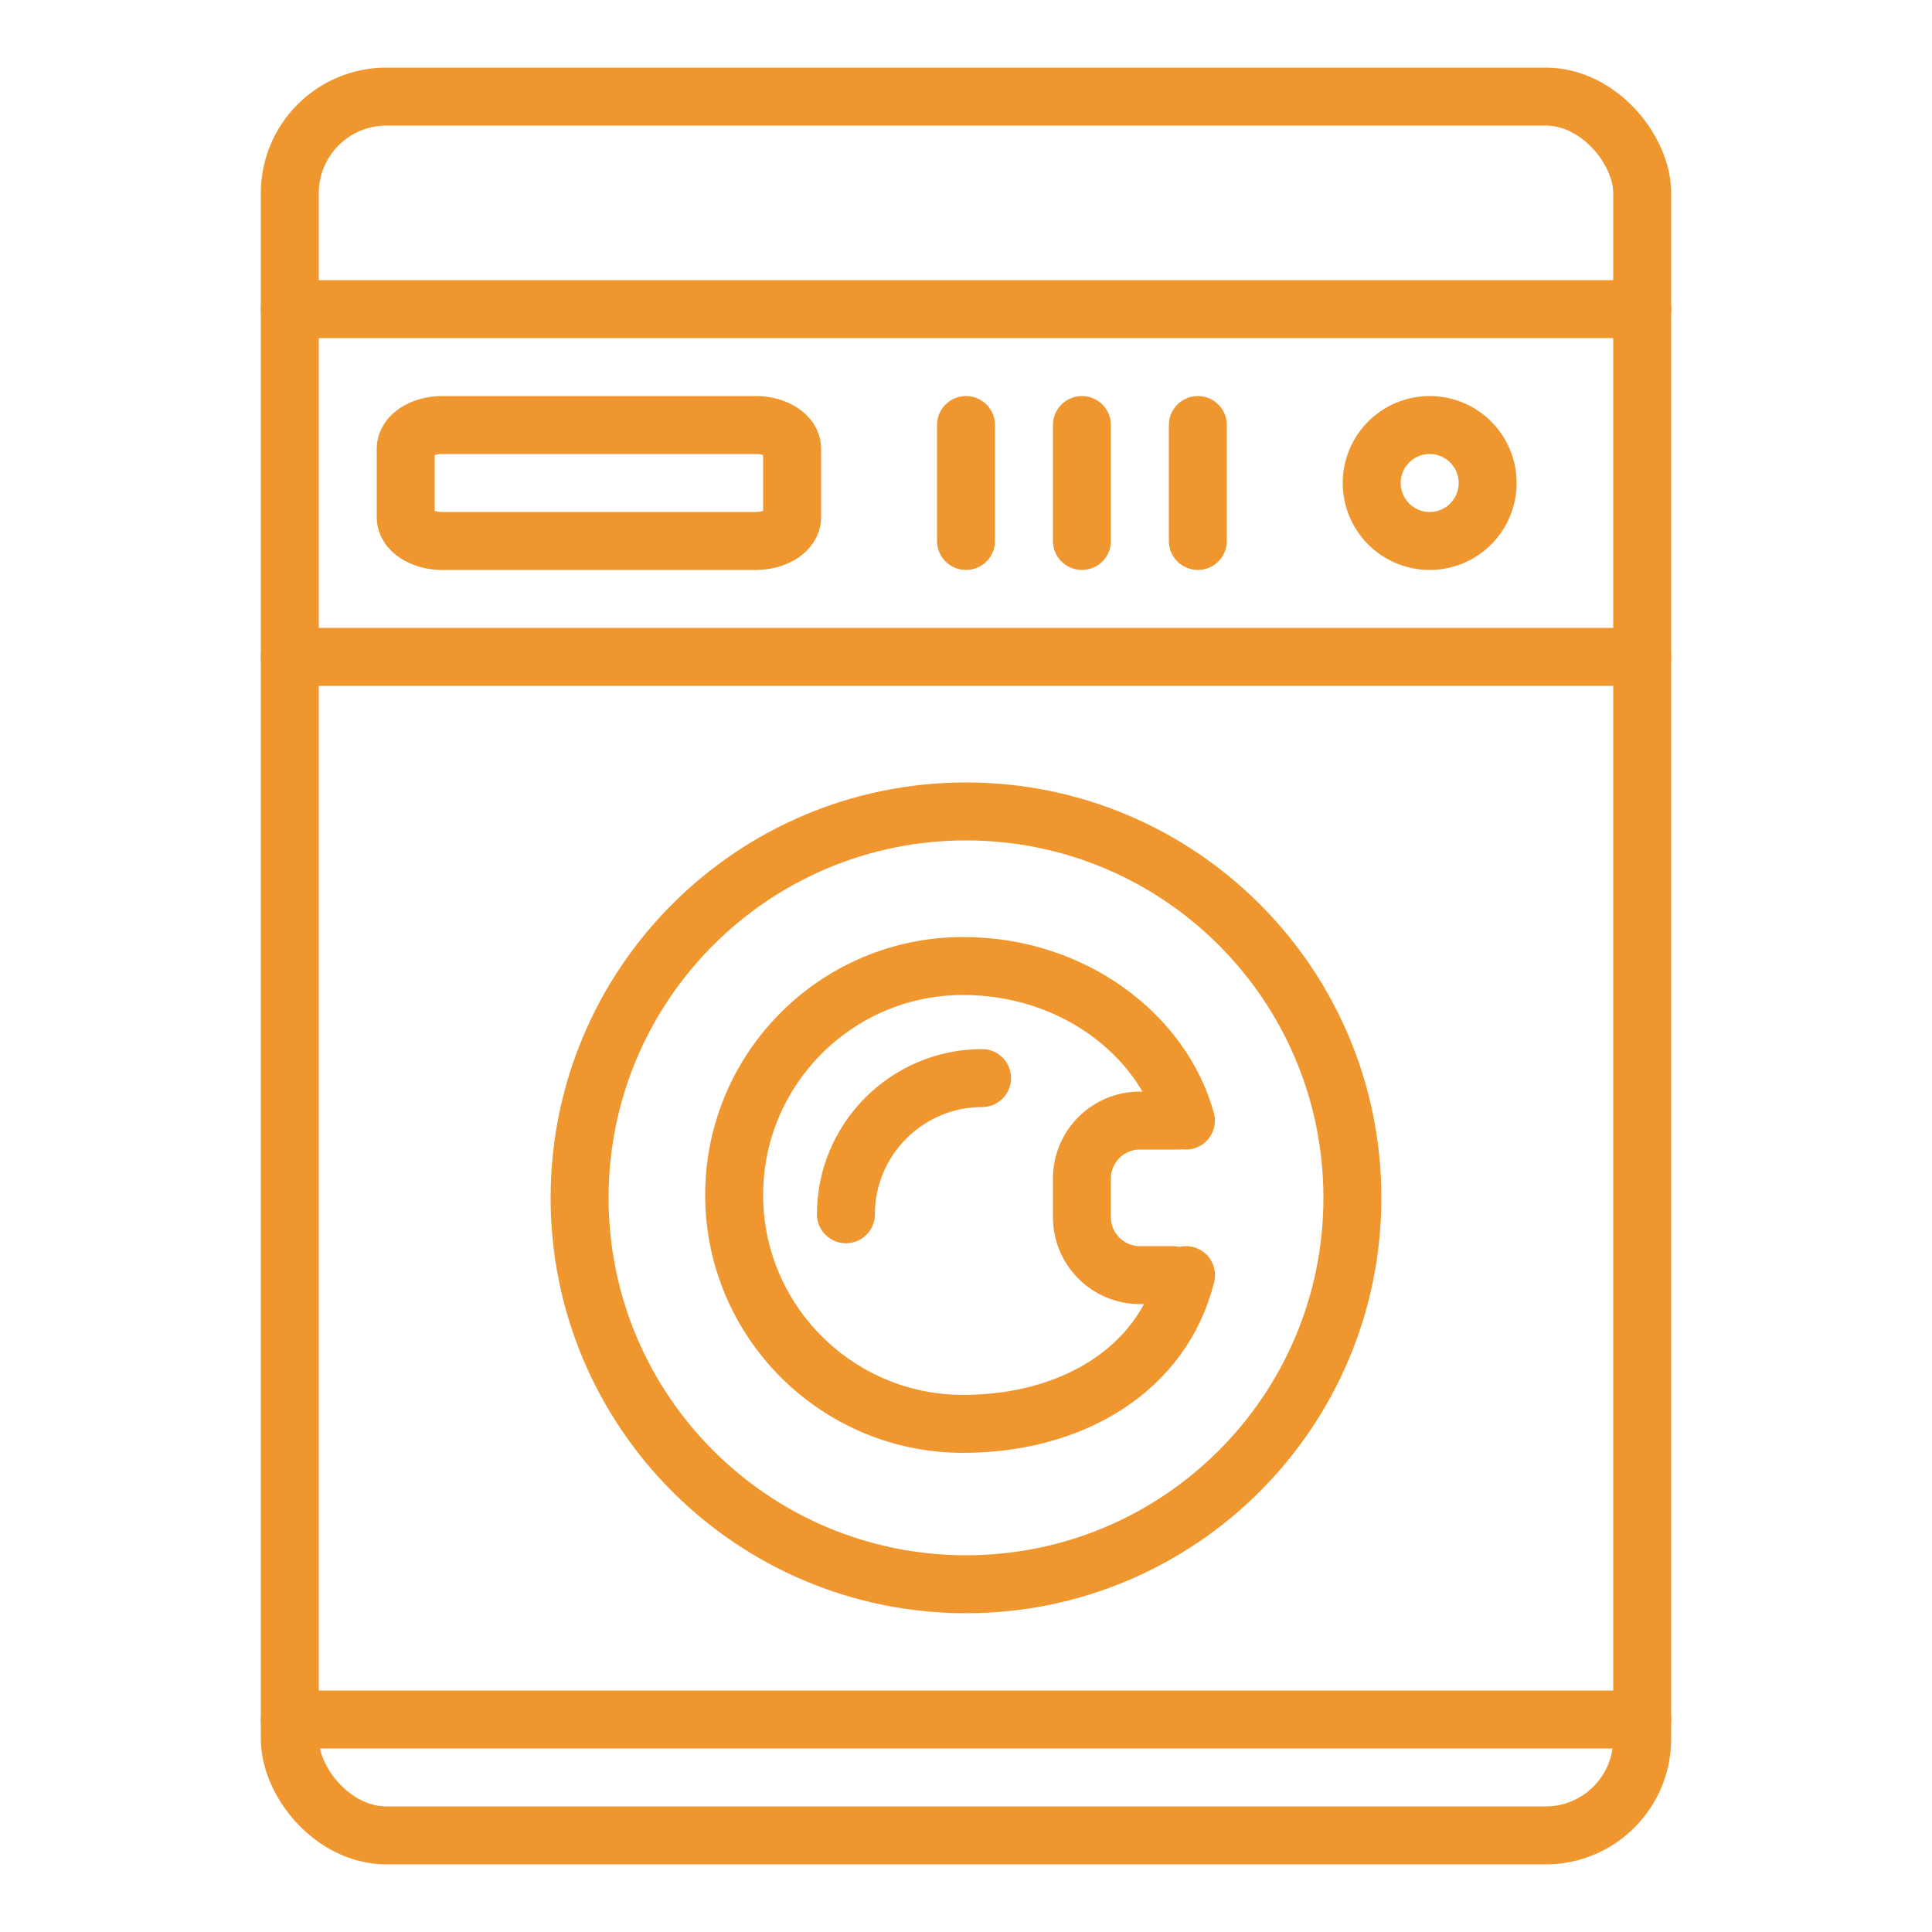 <svg width="100" height="100" viewBox="0 0 100 100" fill="none" xmlns="http://www.w3.org/2000/svg">
<rect x="15" y="5" width="70" height="90" rx="5" stroke="#EF962E" stroke-width="3"/>
<path d="M15 16H85" stroke="#EF962E" stroke-width="3" stroke-miterlimit="10" stroke-linecap="round" stroke-linejoin="round"/>
<path d="M15 34H85" stroke="#EF962E" stroke-width="3" stroke-miterlimit="10" stroke-linecap="round" stroke-linejoin="round"/>
<path d="M15 89H85" stroke="#EF962E" stroke-width="3" stroke-miterlimit="10" stroke-linecap="round" stroke-linejoin="round"/>
<path d="M74 28C75.657 28 77 26.657 77 25C77 23.343 75.657 22 74 22C72.343 22 71 23.343 71 25C71 26.657 72.343 28 74 28Z" stroke="#EF962E" stroke-width="3" stroke-miterlimit="10" stroke-linecap="round" stroke-linejoin="round"/>
<path d="M62 22V28" stroke="#EF962E" stroke-width="3" stroke-miterlimit="10" stroke-linecap="round" stroke-linejoin="round"/>
<path d="M50 22V28" stroke="#EF962E" stroke-width="3" stroke-miterlimit="10" stroke-linecap="round" stroke-linejoin="round"/>
<path d="M56 22V28" stroke="#EF962E" stroke-width="3" stroke-miterlimit="10" stroke-linecap="round" stroke-linejoin="round"/>
<path d="M39.134 28H22.866C21.851 28 21 27.447 21 26.787V23.213C21 22.553 21.851 22 22.866 22H39.134C40.149 22 41 22.553 41 23.213V26.787C41 27.447 40.149 28 39.134 28Z" stroke="#EF962E" stroke-width="3" stroke-miterlimit="10" stroke-linecap="round" stroke-linejoin="round"/>
<path d="M50 82C61.046 82 70 73.046 70 62C70 50.954 61.046 42 50 42C38.954 42 30 50.954 30 62C30 73.046 38.954 82 50 82Z" stroke="#EF962E" stroke-width="3" stroke-miterlimit="10" stroke-linecap="round" stroke-linejoin="round"/>
<path d="M43.784 62.85C43.784 58.968 46.951 55.801 50.832 55.801" stroke="#EF962E" stroke-width="3" stroke-miterlimit="10" stroke-linecap="round" stroke-linejoin="round"/>
<path d="M61.383 58C60.16 53.561 55.528 50 49.85 50C43.312 50 38 55.312 38 61.85C38 68.387 43.312 73.699 49.85 73.699C55.458 73.699 60.164 70.918 61.389 66" stroke="#EF962E" stroke-width="3" stroke-miterlimit="10" stroke-linecap="round" stroke-linejoin="round"/>
<path d="M61 58H59C57.343 58 56 59.343 56 61V63C56 64.657 57.343 66 59 66H60.69" stroke="#EF962E" stroke-width="3" stroke-miterlimit="10" stroke-linecap="round" stroke-linejoin="round"/>
</svg>
